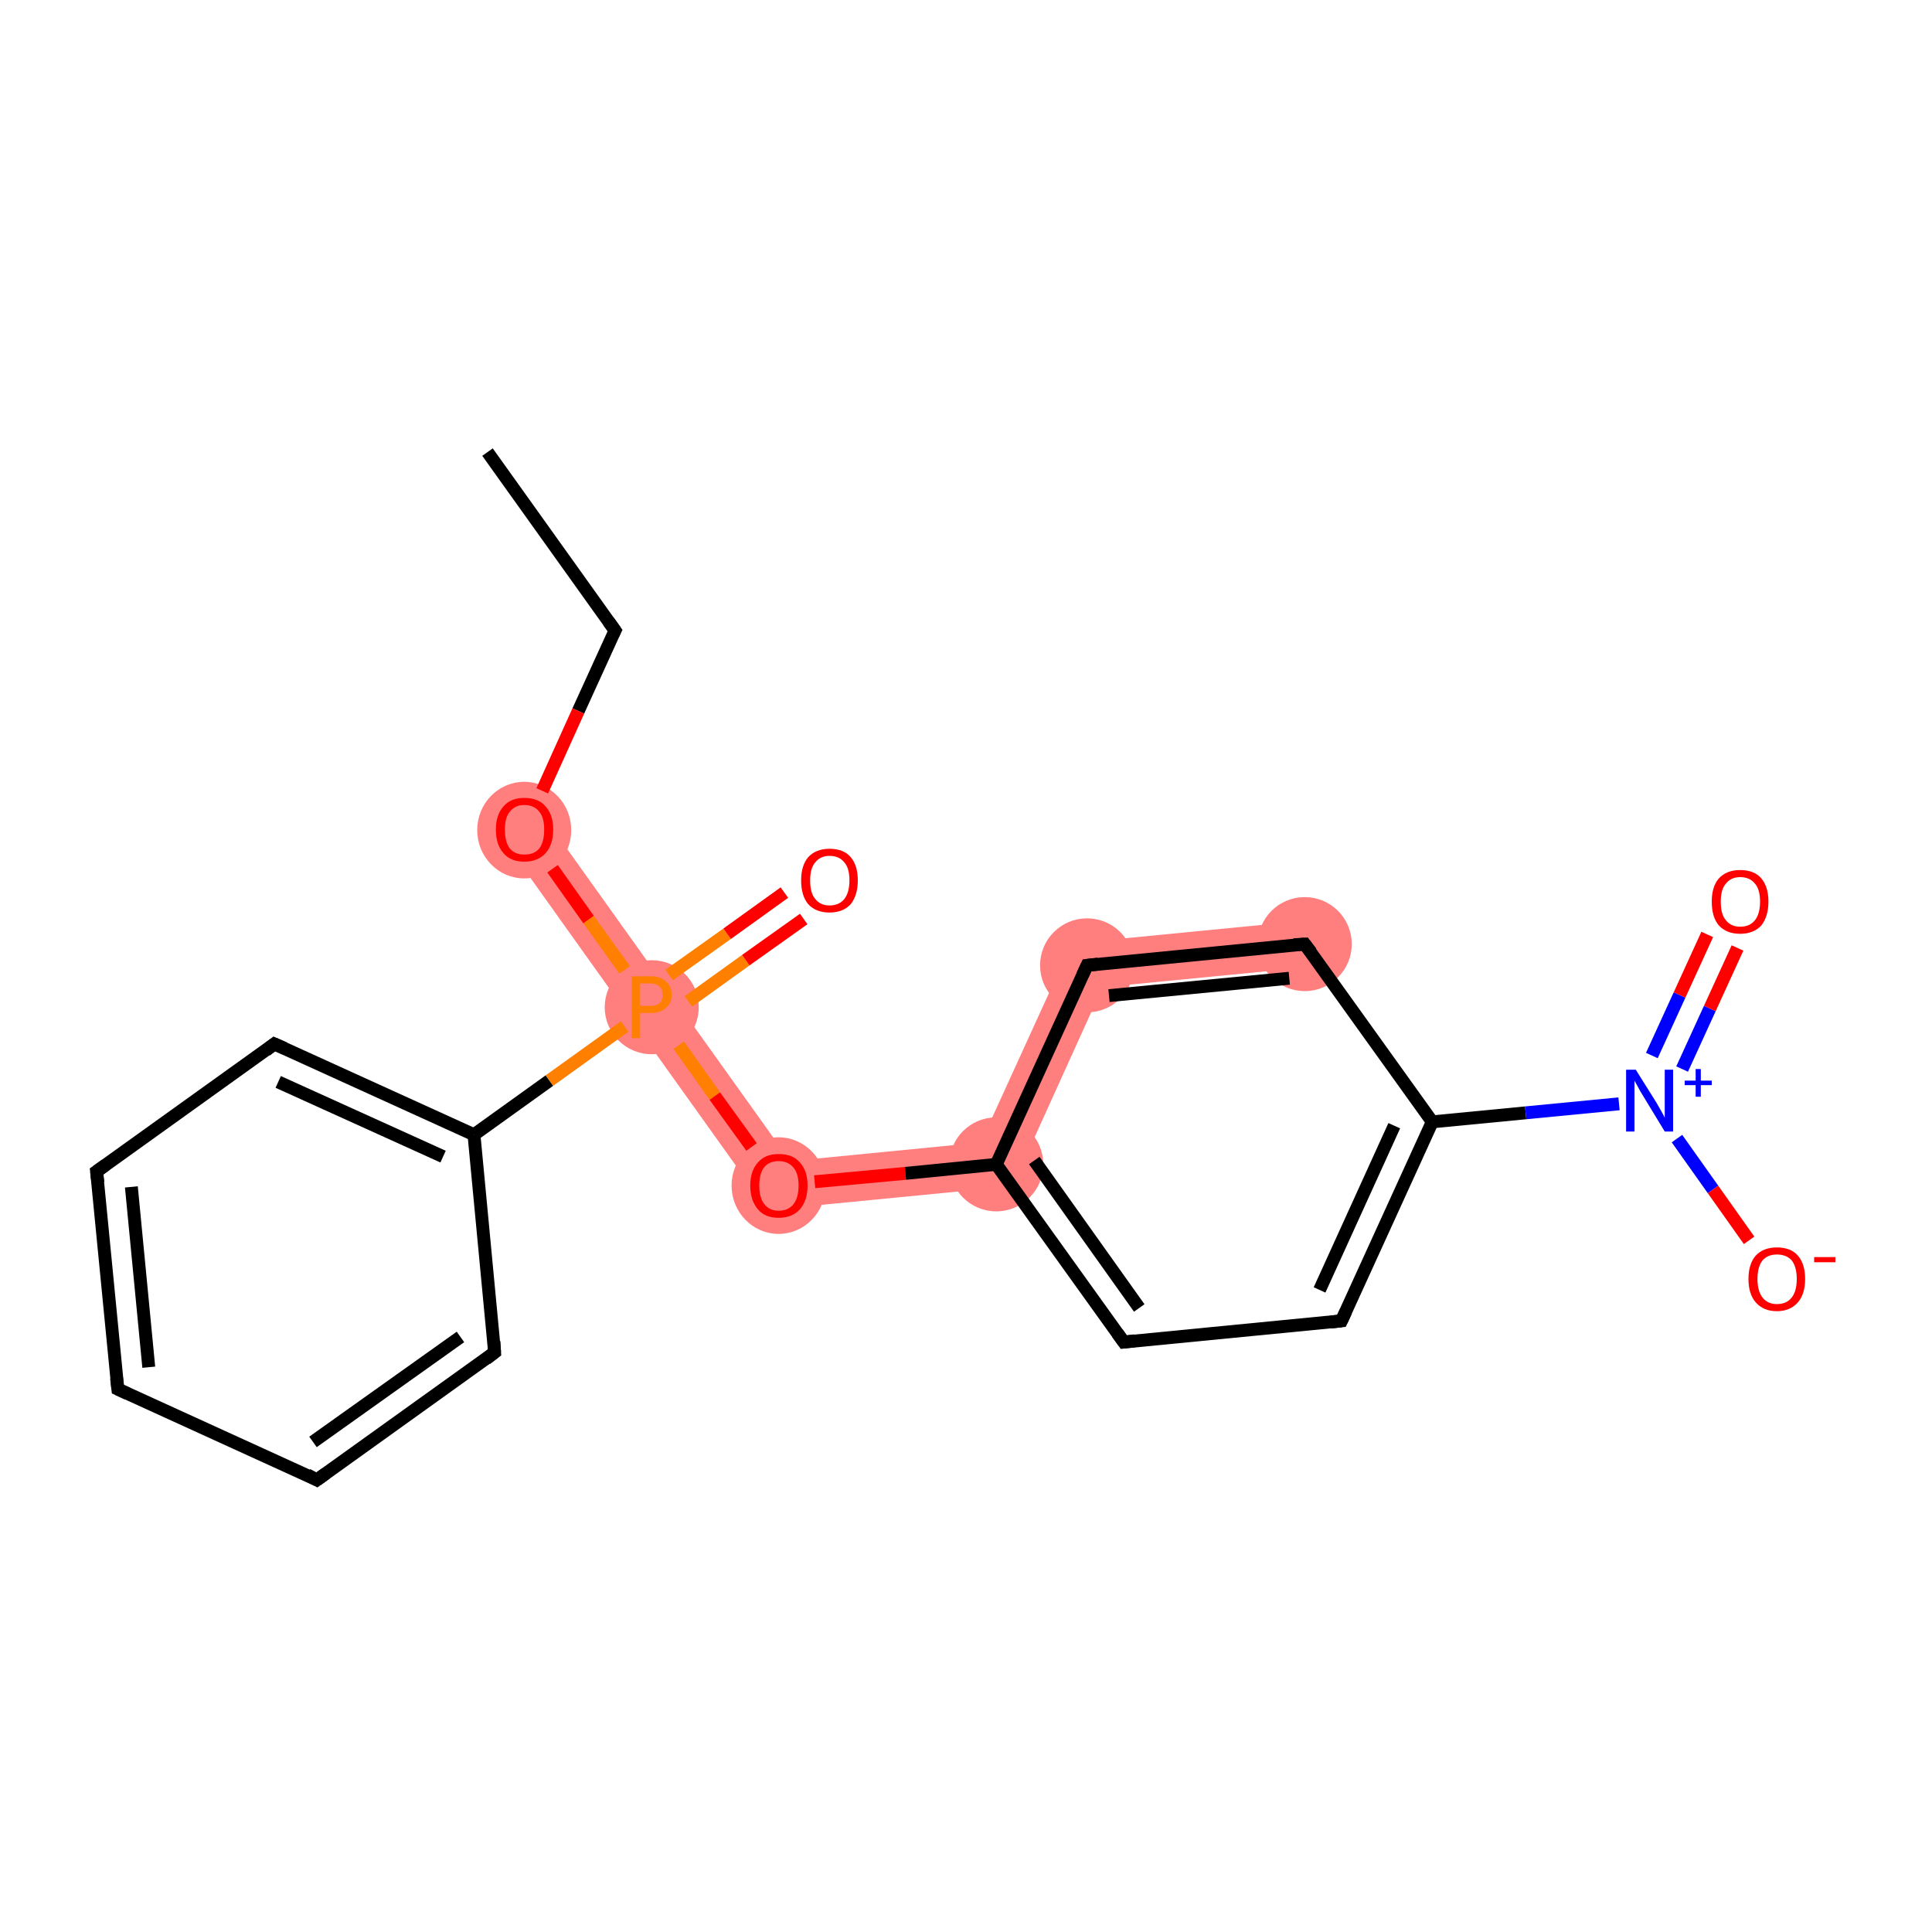 <?xml version='1.0' encoding='iso-8859-1'?>
<svg version='1.1' baseProfile='full'
              xmlns='http://www.w3.org/2000/svg'
                      xmlns:rdkit='http://www.rdkit.org/xml'
                      xmlns:xlink='http://www.w3.org/1999/xlink'
                  xml:space='preserve'
width='300px' height='300px' viewBox='0 0 300 300'>
<!-- END OF HEADER -->
<rect style='opacity:1.0;fill:#FFFFFF;stroke:none' width='300.0' height='300.0' x='0.0' y='0.0'> </rect>
<path class='bond-2 atom-2 atom-3' d='M 84.4,126.7 L 103.9,154.0 L 98.4,158.8 L 78.5,130.9 Z' style='fill:#FF7F7F;fill-rule:evenodd;fill-opacity:1;stroke:#FF7F7F;stroke-width:0.0px;stroke-linecap:butt;stroke-linejoin:miter;stroke-opacity:1;' />
<path class='bond-4 atom-3 atom-5' d='M 103.9,154.0 L 122.7,180.3 L 119.2,187.9 L 98.4,158.8 Z' style='fill:#FF7F7F;fill-rule:evenodd;fill-opacity:1;stroke:#FF7F7F;stroke-width:0.0px;stroke-linecap:butt;stroke-linejoin:miter;stroke-opacity:1;' />
<path class='bond-5 atom-5 atom-6' d='M 152.3,177.4 L 157.2,184.2 L 119.2,187.9 L 122.7,180.3 Z' style='fill:#FF7F7F;fill-rule:evenodd;fill-opacity:1;stroke:#FF7F7F;stroke-width:0.0px;stroke-linecap:butt;stroke-linejoin:miter;stroke-opacity:1;' />
<path class='bond-20 atom-6 atom-14' d='M 166.4,146.5 L 171.2,153.3 L 157.2,184.2 L 152.3,177.4 Z' style='fill:#FF7F7F;fill-rule:evenodd;fill-opacity:1;stroke:#FF7F7F;stroke-width:0.0px;stroke-linecap:butt;stroke-linejoin:miter;stroke-opacity:1;' />
<path class='bond-13 atom-13 atom-14' d='M 202.3,143.0 L 203.0,150.2 L 171.2,153.3 L 166.4,146.5 Z' style='fill:#FF7F7F;fill-rule:evenodd;fill-opacity:1;stroke:#FF7F7F;stroke-width:0.0px;stroke-linecap:butt;stroke-linejoin:miter;stroke-opacity:1;' />
<ellipse cx='81.4' cy='128.9' rx='6.8' ry='7.0' class='atom-2'  style='fill:#FF7F7F;fill-rule:evenodd;stroke:#FF7F7F;stroke-width:1.0px;stroke-linecap:butt;stroke-linejoin:miter;stroke-opacity:1' />
<ellipse cx='101.2' cy='156.4' rx='6.8' ry='6.8' class='atom-3'  style='fill:#FF7F7F;fill-rule:evenodd;stroke:#FF7F7F;stroke-width:1.0px;stroke-linecap:butt;stroke-linejoin:miter;stroke-opacity:1' />
<ellipse cx='120.9' cy='184.1' rx='6.8' ry='7.0' class='atom-5'  style='fill:#FF7F7F;fill-rule:evenodd;stroke:#FF7F7F;stroke-width:1.0px;stroke-linecap:butt;stroke-linejoin:miter;stroke-opacity:1' />
<ellipse cx='154.7' cy='180.8' rx='6.8' ry='6.8' class='atom-6'  style='fill:#FF7F7F;fill-rule:evenodd;stroke:#FF7F7F;stroke-width:1.0px;stroke-linecap:butt;stroke-linejoin:miter;stroke-opacity:1' />
<ellipse cx='202.6' cy='146.6' rx='6.8' ry='6.8' class='atom-13'  style='fill:#FF7F7F;fill-rule:evenodd;stroke:#FF7F7F;stroke-width:1.0px;stroke-linecap:butt;stroke-linejoin:miter;stroke-opacity:1' />
<ellipse cx='168.8' cy='149.9' rx='6.8' ry='6.8' class='atom-14'  style='fill:#FF7F7F;fill-rule:evenodd;stroke:#FF7F7F;stroke-width:1.0px;stroke-linecap:butt;stroke-linejoin:miter;stroke-opacity:1' />
<path class='bond-0 atom-0 atom-1' d='M 75.7,70.2 L 95.5,97.9' style='fill:none;fill-rule:evenodd;stroke:#000000;stroke-width:2.0px;stroke-linecap:butt;stroke-linejoin:miter;stroke-opacity:1' />
<path class='bond-1 atom-1 atom-2' d='M 95.5,97.9 L 89.8,110.4' style='fill:none;fill-rule:evenodd;stroke:#000000;stroke-width:2.0px;stroke-linecap:butt;stroke-linejoin:miter;stroke-opacity:1' />
<path class='bond-1 atom-1 atom-2' d='M 89.8,110.4 L 84.2,122.8' style='fill:none;fill-rule:evenodd;stroke:#FF0000;stroke-width:2.0px;stroke-linecap:butt;stroke-linejoin:miter;stroke-opacity:1' />
<path class='bond-2 atom-2 atom-3' d='M 85.8,134.9 L 91.4,142.8' style='fill:none;fill-rule:evenodd;stroke:#FF0000;stroke-width:2.0px;stroke-linecap:butt;stroke-linejoin:miter;stroke-opacity:1' />
<path class='bond-2 atom-2 atom-3' d='M 91.4,142.8 L 97.0,150.6' style='fill:none;fill-rule:evenodd;stroke:#FF7F00;stroke-width:2.0px;stroke-linecap:butt;stroke-linejoin:miter;stroke-opacity:1' />
<path class='bond-3 atom-3 atom-4' d='M 106.9,155.5 L 115.8,149.1' style='fill:none;fill-rule:evenodd;stroke:#FF7F00;stroke-width:2.0px;stroke-linecap:butt;stroke-linejoin:miter;stroke-opacity:1' />
<path class='bond-3 atom-3 atom-4' d='M 115.8,149.1 L 124.8,142.7' style='fill:none;fill-rule:evenodd;stroke:#FF0000;stroke-width:2.0px;stroke-linecap:butt;stroke-linejoin:miter;stroke-opacity:1' />
<path class='bond-3 atom-3 atom-4' d='M 103.9,151.4 L 112.9,145.0' style='fill:none;fill-rule:evenodd;stroke:#FF7F00;stroke-width:2.0px;stroke-linecap:butt;stroke-linejoin:miter;stroke-opacity:1' />
<path class='bond-3 atom-3 atom-4' d='M 112.9,145.0 L 121.8,138.6' style='fill:none;fill-rule:evenodd;stroke:#FF0000;stroke-width:2.0px;stroke-linecap:butt;stroke-linejoin:miter;stroke-opacity:1' />
<path class='bond-4 atom-3 atom-5' d='M 105.4,162.3 L 111.0,170.2' style='fill:none;fill-rule:evenodd;stroke:#FF7F00;stroke-width:2.0px;stroke-linecap:butt;stroke-linejoin:miter;stroke-opacity:1' />
<path class='bond-4 atom-3 atom-5' d='M 111.0,170.2 L 116.7,178.1' style='fill:none;fill-rule:evenodd;stroke:#FF0000;stroke-width:2.0px;stroke-linecap:butt;stroke-linejoin:miter;stroke-opacity:1' />
<path class='bond-5 atom-5 atom-6' d='M 126.5,183.5 L 140.6,182.2' style='fill:none;fill-rule:evenodd;stroke:#FF0000;stroke-width:2.0px;stroke-linecap:butt;stroke-linejoin:miter;stroke-opacity:1' />
<path class='bond-5 atom-5 atom-6' d='M 140.6,182.2 L 154.7,180.8' style='fill:none;fill-rule:evenodd;stroke:#000000;stroke-width:2.0px;stroke-linecap:butt;stroke-linejoin:miter;stroke-opacity:1' />
<path class='bond-6 atom-6 atom-7' d='M 154.7,180.8 L 174.5,208.4' style='fill:none;fill-rule:evenodd;stroke:#000000;stroke-width:2.0px;stroke-linecap:butt;stroke-linejoin:miter;stroke-opacity:1' />
<path class='bond-6 atom-6 atom-7' d='M 160.6,180.2 L 176.9,203.1' style='fill:none;fill-rule:evenodd;stroke:#000000;stroke-width:2.0px;stroke-linecap:butt;stroke-linejoin:miter;stroke-opacity:1' />
<path class='bond-7 atom-7 atom-8' d='M 174.5,208.4 L 208.3,205.1' style='fill:none;fill-rule:evenodd;stroke:#000000;stroke-width:2.0px;stroke-linecap:butt;stroke-linejoin:miter;stroke-opacity:1' />
<path class='bond-8 atom-8 atom-9' d='M 208.3,205.1 L 222.4,174.2' style='fill:none;fill-rule:evenodd;stroke:#000000;stroke-width:2.0px;stroke-linecap:butt;stroke-linejoin:miter;stroke-opacity:1' />
<path class='bond-8 atom-8 atom-9' d='M 204.9,200.3 L 216.5,174.8' style='fill:none;fill-rule:evenodd;stroke:#000000;stroke-width:2.0px;stroke-linecap:butt;stroke-linejoin:miter;stroke-opacity:1' />
<path class='bond-9 atom-9 atom-10' d='M 222.4,174.2 L 236.9,172.8' style='fill:none;fill-rule:evenodd;stroke:#000000;stroke-width:2.0px;stroke-linecap:butt;stroke-linejoin:miter;stroke-opacity:1' />
<path class='bond-9 atom-9 atom-10' d='M 236.9,172.8 L 251.4,171.4' style='fill:none;fill-rule:evenodd;stroke:#0000FF;stroke-width:2.0px;stroke-linecap:butt;stroke-linejoin:miter;stroke-opacity:1' />
<path class='bond-10 atom-10 atom-11' d='M 261.2,166.0 L 265.5,156.6' style='fill:none;fill-rule:evenodd;stroke:#0000FF;stroke-width:2.0px;stroke-linecap:butt;stroke-linejoin:miter;stroke-opacity:1' />
<path class='bond-10 atom-10 atom-11' d='M 265.5,156.6 L 269.8,147.2' style='fill:none;fill-rule:evenodd;stroke:#FF0000;stroke-width:2.0px;stroke-linecap:butt;stroke-linejoin:miter;stroke-opacity:1' />
<path class='bond-10 atom-10 atom-11' d='M 256.5,163.9 L 260.8,154.5' style='fill:none;fill-rule:evenodd;stroke:#0000FF;stroke-width:2.0px;stroke-linecap:butt;stroke-linejoin:miter;stroke-opacity:1' />
<path class='bond-10 atom-10 atom-11' d='M 260.8,154.5 L 265.1,145.1' style='fill:none;fill-rule:evenodd;stroke:#FF0000;stroke-width:2.0px;stroke-linecap:butt;stroke-linejoin:miter;stroke-opacity:1' />
<path class='bond-11 atom-10 atom-12' d='M 260.4,176.8 L 266.0,184.7' style='fill:none;fill-rule:evenodd;stroke:#0000FF;stroke-width:2.0px;stroke-linecap:butt;stroke-linejoin:miter;stroke-opacity:1' />
<path class='bond-11 atom-10 atom-12' d='M 266.0,184.7 L 271.6,192.6' style='fill:none;fill-rule:evenodd;stroke:#FF0000;stroke-width:2.0px;stroke-linecap:butt;stroke-linejoin:miter;stroke-opacity:1' />
<path class='bond-12 atom-9 atom-13' d='M 222.4,174.2 L 202.6,146.6' style='fill:none;fill-rule:evenodd;stroke:#000000;stroke-width:2.0px;stroke-linecap:butt;stroke-linejoin:miter;stroke-opacity:1' />
<path class='bond-13 atom-13 atom-14' d='M 202.6,146.6 L 168.8,149.9' style='fill:none;fill-rule:evenodd;stroke:#000000;stroke-width:2.0px;stroke-linecap:butt;stroke-linejoin:miter;stroke-opacity:1' />
<path class='bond-13 atom-13 atom-14' d='M 200.2,151.9 L 172.2,154.6' style='fill:none;fill-rule:evenodd;stroke:#000000;stroke-width:2.0px;stroke-linecap:butt;stroke-linejoin:miter;stroke-opacity:1' />
<path class='bond-14 atom-3 atom-15' d='M 97.0,159.4 L 85.3,167.8' style='fill:none;fill-rule:evenodd;stroke:#FF7F00;stroke-width:2.0px;stroke-linecap:butt;stroke-linejoin:miter;stroke-opacity:1' />
<path class='bond-14 atom-3 atom-15' d='M 85.3,167.8 L 73.6,176.2' style='fill:none;fill-rule:evenodd;stroke:#000000;stroke-width:2.0px;stroke-linecap:butt;stroke-linejoin:miter;stroke-opacity:1' />
<path class='bond-15 atom-15 atom-16' d='M 73.6,176.2 L 42.6,162.1' style='fill:none;fill-rule:evenodd;stroke:#000000;stroke-width:2.0px;stroke-linecap:butt;stroke-linejoin:miter;stroke-opacity:1' />
<path class='bond-15 atom-15 atom-16' d='M 68.8,179.6 L 43.2,168.0' style='fill:none;fill-rule:evenodd;stroke:#000000;stroke-width:2.0px;stroke-linecap:butt;stroke-linejoin:miter;stroke-opacity:1' />
<path class='bond-16 atom-16 atom-17' d='M 42.6,162.1 L 15.0,181.9' style='fill:none;fill-rule:evenodd;stroke:#000000;stroke-width:2.0px;stroke-linecap:butt;stroke-linejoin:miter;stroke-opacity:1' />
<path class='bond-17 atom-17 atom-18' d='M 15.0,181.9 L 18.3,215.7' style='fill:none;fill-rule:evenodd;stroke:#000000;stroke-width:2.0px;stroke-linecap:butt;stroke-linejoin:miter;stroke-opacity:1' />
<path class='bond-17 atom-17 atom-18' d='M 20.4,184.3 L 23.1,212.3' style='fill:none;fill-rule:evenodd;stroke:#000000;stroke-width:2.0px;stroke-linecap:butt;stroke-linejoin:miter;stroke-opacity:1' />
<path class='bond-18 atom-18 atom-19' d='M 18.3,215.7 L 49.2,229.8' style='fill:none;fill-rule:evenodd;stroke:#000000;stroke-width:2.0px;stroke-linecap:butt;stroke-linejoin:miter;stroke-opacity:1' />
<path class='bond-19 atom-19 atom-20' d='M 49.2,229.8 L 76.8,210.0' style='fill:none;fill-rule:evenodd;stroke:#000000;stroke-width:2.0px;stroke-linecap:butt;stroke-linejoin:miter;stroke-opacity:1' />
<path class='bond-19 atom-19 atom-20' d='M 48.6,223.9 L 71.5,207.6' style='fill:none;fill-rule:evenodd;stroke:#000000;stroke-width:2.0px;stroke-linecap:butt;stroke-linejoin:miter;stroke-opacity:1' />
<path class='bond-20 atom-14 atom-6' d='M 168.8,149.9 L 154.7,180.8' style='fill:none;fill-rule:evenodd;stroke:#000000;stroke-width:2.0px;stroke-linecap:butt;stroke-linejoin:miter;stroke-opacity:1' />
<path class='bond-21 atom-20 atom-15' d='M 76.8,210.0 L 73.6,176.2' style='fill:none;fill-rule:evenodd;stroke:#000000;stroke-width:2.0px;stroke-linecap:butt;stroke-linejoin:miter;stroke-opacity:1' />
<path d='M 94.5,96.5 L 95.5,97.9 L 95.2,98.5' style='fill:none;stroke:#000000;stroke-width:2.0px;stroke-linecap:butt;stroke-linejoin:miter;stroke-opacity:1;' />
<path d='M 173.5,207.0 L 174.5,208.4 L 176.2,208.2' style='fill:none;stroke:#000000;stroke-width:2.0px;stroke-linecap:butt;stroke-linejoin:miter;stroke-opacity:1;' />
<path d='M 206.6,205.3 L 208.3,205.1 L 209.0,203.6' style='fill:none;stroke:#000000;stroke-width:2.0px;stroke-linecap:butt;stroke-linejoin:miter;stroke-opacity:1;' />
<path d='M 203.6,147.9 L 202.6,146.6 L 200.9,146.7' style='fill:none;stroke:#000000;stroke-width:2.0px;stroke-linecap:butt;stroke-linejoin:miter;stroke-opacity:1;' />
<path d='M 170.5,149.7 L 168.8,149.9 L 168.1,151.4' style='fill:none;stroke:#000000;stroke-width:2.0px;stroke-linecap:butt;stroke-linejoin:miter;stroke-opacity:1;' />
<path d='M 44.2,162.8 L 42.6,162.1 L 41.3,163.1' style='fill:none;stroke:#000000;stroke-width:2.0px;stroke-linecap:butt;stroke-linejoin:miter;stroke-opacity:1;' />
<path d='M 16.4,180.9 L 15.0,181.9 L 15.2,183.6' style='fill:none;stroke:#000000;stroke-width:2.0px;stroke-linecap:butt;stroke-linejoin:miter;stroke-opacity:1;' />
<path d='M 18.1,214.0 L 18.3,215.7 L 19.8,216.4' style='fill:none;stroke:#000000;stroke-width:2.0px;stroke-linecap:butt;stroke-linejoin:miter;stroke-opacity:1;' />
<path d='M 47.7,229.0 L 49.2,229.8 L 50.6,228.8' style='fill:none;stroke:#000000;stroke-width:2.0px;stroke-linecap:butt;stroke-linejoin:miter;stroke-opacity:1;' />
<path d='M 75.5,211.0 L 76.8,210.0 L 76.7,208.3' style='fill:none;stroke:#000000;stroke-width:2.0px;stroke-linecap:butt;stroke-linejoin:miter;stroke-opacity:1;' />
<path class='atom-2' d='M 77.0 128.8
Q 77.0 126.5, 78.2 125.2
Q 79.3 123.9, 81.4 123.9
Q 83.6 123.9, 84.7 125.2
Q 85.9 126.5, 85.9 128.8
Q 85.9 131.2, 84.7 132.5
Q 83.5 133.8, 81.4 133.8
Q 79.3 133.8, 78.2 132.5
Q 77.0 131.2, 77.0 128.8
M 81.4 132.7
Q 82.9 132.7, 83.7 131.8
Q 84.5 130.8, 84.5 128.8
Q 84.5 126.9, 83.7 126.0
Q 82.9 125.0, 81.4 125.0
Q 80.0 125.0, 79.2 126.0
Q 78.4 126.9, 78.4 128.8
Q 78.4 130.8, 79.2 131.8
Q 80.0 132.7, 81.4 132.7
' fill='#FF0000'/>
<path class='atom-3' d='M 101.0 151.6
Q 102.6 151.6, 103.4 152.4
Q 104.3 153.1, 104.3 154.5
Q 104.3 155.8, 103.4 156.5
Q 102.6 157.3, 101.0 157.3
L 99.4 157.3
L 99.4 161.2
L 98.1 161.2
L 98.1 151.6
L 101.0 151.6
M 101.0 156.2
Q 101.9 156.2, 102.4 155.8
Q 102.9 155.3, 102.9 154.5
Q 102.9 153.6, 102.4 153.2
Q 101.9 152.7, 101.0 152.7
L 99.4 152.7
L 99.4 156.2
L 101.0 156.2
' fill='#FF7F00'/>
<path class='atom-4' d='M 124.4 136.7
Q 124.4 134.4, 125.5 133.1
Q 126.7 131.8, 128.8 131.8
Q 131.0 131.8, 132.1 133.1
Q 133.2 134.4, 133.2 136.7
Q 133.2 139.0, 132.1 140.4
Q 130.9 141.7, 128.8 141.7
Q 126.7 141.7, 125.5 140.4
Q 124.4 139.1, 124.4 136.7
M 128.8 140.6
Q 130.3 140.6, 131.1 139.6
Q 131.9 138.6, 131.9 136.7
Q 131.9 134.8, 131.1 133.9
Q 130.3 132.9, 128.8 132.9
Q 127.4 132.9, 126.6 133.9
Q 125.8 134.8, 125.8 136.7
Q 125.8 138.7, 126.6 139.6
Q 127.4 140.6, 128.8 140.6
' fill='#FF0000'/>
<path class='atom-5' d='M 116.5 184.1
Q 116.5 181.8, 117.7 180.5
Q 118.8 179.2, 120.9 179.2
Q 123.1 179.2, 124.2 180.5
Q 125.4 181.8, 125.4 184.1
Q 125.4 186.4, 124.2 187.8
Q 123.0 189.1, 120.9 189.1
Q 118.8 189.1, 117.7 187.8
Q 116.5 186.4, 116.5 184.1
M 120.9 188.0
Q 122.4 188.0, 123.2 187.0
Q 124.0 186.0, 124.0 184.1
Q 124.0 182.2, 123.2 181.3
Q 122.4 180.3, 120.9 180.3
Q 119.5 180.3, 118.7 181.2
Q 117.9 182.2, 117.9 184.1
Q 117.9 186.0, 118.7 187.0
Q 119.5 188.0, 120.9 188.0
' fill='#FF0000'/>
<path class='atom-10' d='M 254.0 166.1
L 257.2 171.2
Q 257.5 171.7, 258.0 172.6
Q 258.5 173.5, 258.5 173.6
L 258.5 166.1
L 259.8 166.1
L 259.8 175.7
L 258.5 175.7
L 255.1 170.1
Q 254.7 169.5, 254.3 168.7
Q 253.9 168.0, 253.8 167.8
L 253.8 175.7
L 252.5 175.7
L 252.5 166.1
L 254.0 166.1
' fill='#0000FF'/>
<path class='atom-10' d='M 261.6 167.8
L 263.3 167.8
L 263.3 166.0
L 264.1 166.0
L 264.1 167.8
L 265.8 167.8
L 265.8 168.5
L 264.1 168.5
L 264.1 170.3
L 263.3 170.3
L 263.3 168.5
L 261.6 168.5
L 261.6 167.8
' fill='#0000FF'/>
<path class='atom-11' d='M 265.8 140.0
Q 265.8 137.7, 266.9 136.4
Q 268.1 135.1, 270.2 135.1
Q 272.4 135.1, 273.5 136.4
Q 274.6 137.7, 274.6 140.0
Q 274.6 142.3, 273.5 143.7
Q 272.3 145.0, 270.2 145.0
Q 268.1 145.0, 266.9 143.7
Q 265.8 142.4, 265.8 140.0
M 270.2 143.9
Q 271.7 143.9, 272.5 142.9
Q 273.3 141.9, 273.3 140.0
Q 273.3 138.1, 272.5 137.2
Q 271.7 136.2, 270.2 136.2
Q 268.8 136.2, 268.0 137.2
Q 267.2 138.1, 267.2 140.0
Q 267.2 142.0, 268.0 142.9
Q 268.8 143.9, 270.2 143.9
' fill='#FF0000'/>
<path class='atom-12' d='M 271.5 198.6
Q 271.5 196.3, 272.6 195.0
Q 273.8 193.7, 275.9 193.7
Q 278.1 193.7, 279.2 195.0
Q 280.3 196.3, 280.3 198.6
Q 280.3 200.9, 279.2 202.2
Q 278.0 203.6, 275.9 203.6
Q 273.8 203.6, 272.6 202.2
Q 271.5 200.9, 271.5 198.6
M 275.9 202.5
Q 277.4 202.5, 278.2 201.5
Q 279.0 200.5, 279.0 198.6
Q 279.0 196.7, 278.2 195.7
Q 277.4 194.8, 275.9 194.8
Q 274.5 194.8, 273.7 195.7
Q 272.9 196.7, 272.9 198.6
Q 272.9 200.5, 273.7 201.5
Q 274.5 202.5, 275.9 202.5
' fill='#FF0000'/>
<path class='atom-12' d='M 281.7 195.2
L 285.0 195.2
L 285.0 196.0
L 281.7 196.0
L 281.7 195.2
' fill='#FF0000'/>
</svg>
